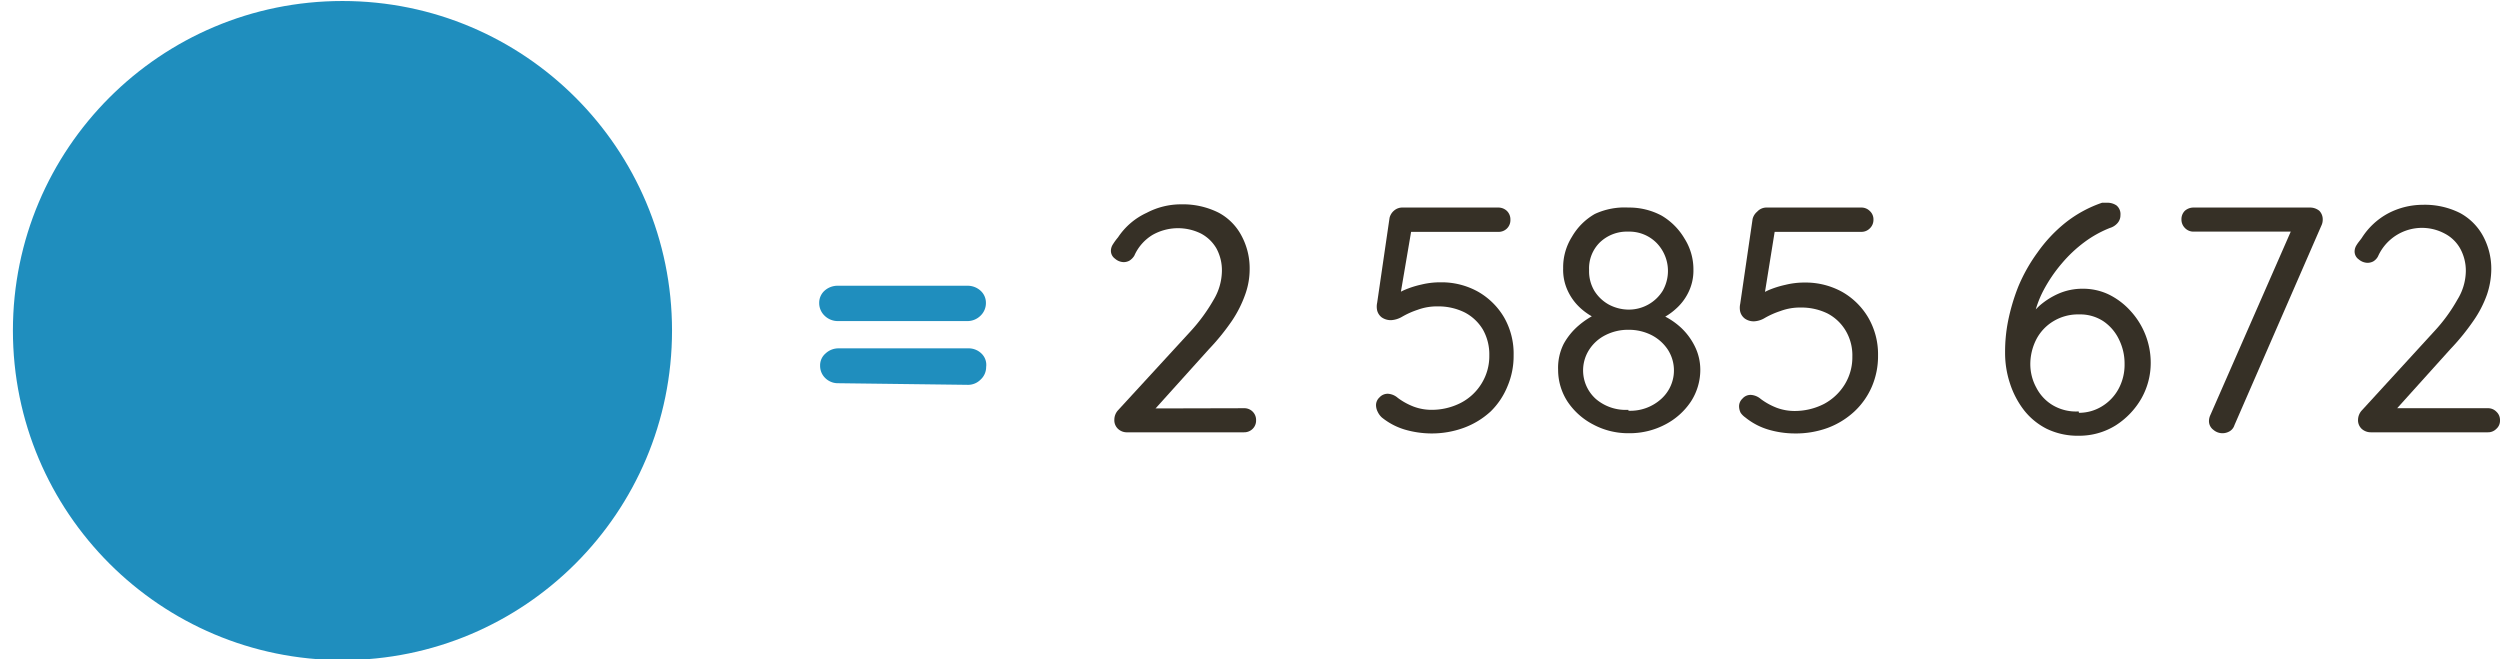 <?xml version="1.0" encoding="UTF-8" standalone="no"?>
<svg
   xmlns:dc="http://purl.org/dc/elements/1.1/"
   xmlns:cc="http://creativecommons.org/ns#"
   xmlns:rdf="http://www.w3.org/1999/02/22-rdf-syntax-ns#"
   xmlns:svg="http://www.w3.org/2000/svg"
   xmlns="http://www.w3.org/2000/svg"
   xmlns:sodipodi="http://sodipodi.sourceforge.net/DTD/sodipodi-0.dtd"
   xmlns:inkscape="http://www.inkscape.org/namespaces/inkscape"
   viewBox="0 0 109.01 28.75"
   version="1.1"
   id="svg26"
   sodipodi:docname="V4_d_3.svg"
   inkscape:version="0.92.5 (2060ec1f9f, 2020-04-08)">
  <sodipodi:namedview
     pagecolor="#ffffff"
     bordercolor="#666666"
     borderopacity="1"
     objecttolerance="10"
     gridtolerance="10"
     guidetolerance="10"
     inkscape:pageopacity="0"
     inkscape:pageshadow="2"
     inkscape:window-width="1920"
     inkscape:window-height="1017"
     id="namedview28"
     showgrid="false"
     inkscape:zoom="3.3483166"
     inkscape:cx="54.505001"
     inkscape:cy="14.375"
     inkscape:window-x="1352"
     inkscape:window-y="-8"
     inkscape:window-maximized="1"
     inkscape:current-layer="svg26" />
  <defs
     id="defs4">
    <style
       id="style2">.cls-1{fill:#1f8ebe;}.cls-2{fill:#363026;}</style>
  </defs>
  <path
     class="cls-1"
     d="m 36.55,14 a 0.82,0.82 0 0 1 -0.59,-0.23 0.76,0.76 0 0 1 -0.24,-0.56 0.71,0.71 0 0 1 0.24,-0.54 0.85,0.85 0 0 1 0.59,-0.21 h 5.61 a 0.84,0.84 0 0 1 0.59,0.21 0.71,0.71 0 0 1 0.24,0.54 0.76,0.76 0 0 1 -0.24,0.56 0.81,0.81 0 0 1 -0.59,0.23 z m 0,2.71 A 0.78,0.78 0 0 1 36,16.5 0.74,0.74 0 0 1 35.76,15.95 0.68,0.68 0 0 1 36,15.41 0.82,0.82 0 0 1 36.59,15.19 h 5.61 a 0.8,0.8 0 0 1 0.59,0.22 0.68,0.68 0 0 1 0.21,0.59 0.74,0.74 0 0 1 -0.24,0.55 0.77,0.77 0 0 1 -0.59,0.23 z"
     id="path6"
     inkscape:connector-curvature="0"
     style="fill:#1f8ebe" />
  <path
     class="cls-2"
     d="m 54.24,17.8 a 0.51,0.51 0 0 1 0.53,0.53 0.5,0.5 0 0 1 -0.15,0.37 0.52,0.52 0 0 1 -0.38,0.15 h -5.08 a 0.56,0.56 0 0 1 -0.41,-0.15 0.51,0.51 0 0 1 -0.16,-0.4 0.61,0.61 0 0 1 0.16,-0.41 l 3.17,-3.45 a 7.61,7.61 0 0 0 1,-1.37 2.51,2.51 0 0 0 0.36,-1.24 2,2 0 0 0 -0.24,-1 1.7,1.7 0 0 0 -0.68,-0.65 2.26,2.26 0 0 0 -2.1,0.06 2,2 0 0 0 -0.8,0.91 0.66,0.66 0 0 1 -0.22,0.22 0.53,0.53 0 0 1 -0.24,0.06 0.59,0.59 0 0 1 -0.38,-0.15 0.42,0.42 0 0 1 -0.18,-0.34 0.52,0.52 0 0 1 0.09,-0.29 2.52,2.52 0 0 1 0.22,-0.3 3,3 0 0 1 1.25,-1.07 3.2,3.2 0 0 1 1.5,-0.37 3.47,3.47 0 0 1 1.63,0.36 2.41,2.41 0 0 1 1,1 3,3 0 0 1 0.36,1.47 3.25,3.25 0 0 1 -0.19,1.09 5.12,5.12 0 0 1 -0.59,1.17 9.88,9.88 0 0 1 -1,1.23 l -2.45,2.72 -0.14,-0.14 z"
     id="path8"
     inkscape:connector-curvature="0"
     style="fill:#363026" />
  <path
     class="cls-2"
     d="m 62.39,18.9 a 4.2,4.2 0 0 1 -1.14,-0.17 2.91,2.91 0 0 1 -1,-0.53 0.8,0.8 0 0 1 -0.18,-0.25 0.65,0.65 0 0 1 -0.07,-0.29 0.46,0.46 0 0 1 0.15,-0.33 0.48,0.48 0 0 1 0.38,-0.16 0.72,0.72 0 0 1 0.42,0.18 2.89,2.89 0 0 0 0.69,0.38 2.22,2.22 0 0 0 0.76,0.14 2.78,2.78 0 0 0 1.31,-0.31 2.3,2.3 0 0 0 0.9,-0.85 2.27,2.27 0 0 0 0.33,-1.21 2.2,2.2 0 0 0 -0.28,-1.13 2,2 0 0 0 -0.8,-0.75 2.58,2.58 0 0 0 -1.17,-0.26 2.42,2.42 0 0 0 -0.88,0.15 3.52,3.52 0 0 0 -0.67,0.3 1.09,1.09 0 0 1 -0.47,0.15 0.7,0.7 0 0 1 -0.42,-0.12 0.55,0.55 0 0 1 -0.2,-0.3 0.79,0.79 0 0 1 0,-0.34 l 0.54,-3.7 a 0.6,0.6 0 0 1 0.2,-0.32 0.55,0.55 0 0 1 0.38,-0.13 h 4.16 a 0.54,0.54 0 0 1 0.38,0.15 0.52,0.52 0 0 1 0.15,0.38 0.51,0.51 0 0 1 -0.53,0.53 H 61.41 L 61.55,9.99 61,13.22 60.78,12.92 a 2.06,2.06 0 0 1 0.47,-0.28 4.07,4.07 0 0 1 0.72,-0.23 3.47,3.47 0 0 1 0.85,-0.1 3.26,3.26 0 0 1 1.63,0.41 3.09,3.09 0 0 1 1.14,1.13 3.18,3.18 0 0 1 0.41,1.64 3.37,3.37 0 0 1 -0.27,1.36 3.23,3.23 0 0 1 -0.73,1.09 3.52,3.52 0 0 1 -1.16,0.71 4.05,4.05 0 0 1 -1.45,0.25 z"
     id="path10"
     inkscape:connector-curvature="0"
     style="fill:#363026" />
  <path
     class="cls-2"
     d="m 72.41,13.91 v -0.2 a 3.17,3.17 0 0 1 0.88,0.57 2.82,2.82 0 0 1 0.62,0.84 2.3,2.3 0 0 1 0.23,1 2.54,2.54 0 0 1 -0.41,1.39 3,3 0 0 1 -1.12,1 3.32,3.32 0 0 1 -1.58,0.38 3.22,3.22 0 0 1 -1.56,-0.38 3,3 0 0 1 -1.12,-1 2.54,2.54 0 0 1 -0.41,-1.39 2.33,2.33 0 0 1 0.24,-1.12 2.87,2.87 0 0 1 0.66,-0.81 3.53,3.53 0 0 1 0.83,-0.53 l -0.07,0.23 a 2.68,2.68 0 0 1 -0.69,-0.46 2.35,2.35 0 0 1 -0.54,-0.73 2.16,2.16 0 0 1 -0.21,-1 2.5,2.5 0 0 1 0.38,-1.37 2.7,2.7 0 0 1 1,-1 3.07,3.07 0 0 1 1.46,-0.28 3,3 0 0 1 1.45,0.35 2.82,2.82 0 0 1 1,1 2.51,2.51 0 0 1 0.39,1.37 2.14,2.14 0 0 1 -0.23,1 2.29,2.29 0 0 1 -0.55,0.71 2.59,2.59 0 0 1 -0.65,0.43 z m -1.4,4 a 2,2 0 0 0 1.42,-0.51 1.67,1.67 0 0 0 0.29,-2.16 1.88,1.88 0 0 0 -0.71,-0.63 2.2,2.2 0 0 0 -1,-0.23 2.17,2.17 0 0 0 -1,0.23 1.8,1.8 0 0 0 -0.71,0.63 1.67,1.67 0 0 0 0.29,2.16 2,2 0 0 0 1.41,0.47 z M 69.29,11.8 a 1.67,1.67 0 0 0 0.23,0.88 1.73,1.73 0 0 0 0.63,0.6 1.86,1.86 0 0 0 0.86,0.22 1.74,1.74 0 0 0 0.86,-0.22 1.73,1.73 0 0 0 0.63,-0.6 1.75,1.75 0 0 0 -0.25,-2.07 1.67,1.67 0 0 0 -1.25,-0.51 1.7,1.7 0 0 0 -1.24,0.47 1.59,1.59 0 0 0 -0.47,1.19 z"
     id="path12"
     inkscape:connector-curvature="0"
     style="fill:#363026" />
  <path
     class="cls-2"
     d="m 78.24,18.9 a 4.09,4.09 0 0 1 -1.14,-0.17 2.91,2.91 0 0 1 -1,-0.53 0.8,0.8 0 0 1 -0.2,-0.2 0.65,0.65 0 0 1 -0.07,-0.29 0.46,0.46 0 0 1 0.15,-0.33 0.46,0.46 0 0 1 0.38,-0.16 0.74,0.74 0 0 1 0.42,0.18 2.89,2.89 0 0 0 0.69,0.38 2.21,2.21 0 0 0 0.75,0.14 2.8,2.8 0 0 0 1.32,-0.31 2.37,2.37 0 0 0 0.9,-0.85 2.27,2.27 0 0 0 0.33,-1.21 2.11,2.11 0 0 0 -0.29,-1.13 2,2 0 0 0 -0.79,-0.75 2.58,2.58 0 0 0 -1.17,-0.26 2.42,2.42 0 0 0 -0.88,0.15 3.63,3.63 0 0 0 -0.68,0.3 1,1 0 0 1 -0.46,0.15 0.66,0.66 0 0 1 -0.42,-0.12 0.55,0.55 0 0 1 -0.2,-0.3 0.79,0.79 0 0 1 0,-0.34 l 0.54,-3.7 A 0.6,0.6 0 0 1 76.62,9.23 0.55,0.55 0 0 1 77,9.05 h 4.16 a 0.51,0.51 0 0 1 0.37,0.15 0.49,0.49 0 0 1 0.16,0.38 0.51,0.51 0 0 1 -0.16,0.38 0.51,0.51 0 0 1 -0.37,0.15 h -3.9 L 77.4,10 l -0.52,3.23 -0.23,-0.3 a 2.31,2.31 0 0 1 0.47,-0.28 4.19,4.19 0 0 1 0.73,-0.23 3.47,3.47 0 0 1 0.85,-0.1 3.29,3.29 0 0 1 1.63,0.41 3.09,3.09 0 0 1 1.14,1.13 3.18,3.18 0 0 1 0.42,1.64 3.37,3.37 0 0 1 -0.27,1.36 3.23,3.23 0 0 1 -0.77,1.09 3.52,3.52 0 0 1 -1.16,0.71 4.05,4.05 0 0 1 -1.45,0.24 z"
     id="path14"
     inkscape:connector-curvature="0"
     style="fill:#363026" />
  <path
     class="cls-2"
     d="m 90.65,19 a 3.1,3.1 0 0 1 -1.4,-0.3 2.94,2.94 0 0 1 -1,-0.82 A 3.84,3.84 0 0 1 87.64,16.71 4.21,4.21 0 0 1 87.43,15.38 6.86,6.86 0 0 1 87.56,14 8.78,8.78 0 0 1 88,12.51 7.26,7.26 0 0 1 88.85,11 6.32,6.32 0 0 1 90.05,9.72 5.34,5.34 0 0 1 91.66,8.84 h 0.23 a 0.7,0.7 0 0 1 0.4,0.12 0.49,0.49 0 0 1 0.17,0.42 0.51,0.51 0 0 1 -0.13,0.35 0.7,0.7 0 0 1 -0.33,0.21 4.82,4.82 0 0 0 -1.1,0.61 5.85,5.85 0 0 0 -1,0.94 6.42,6.42 0 0 0 -0.79,1.16 4.47,4.47 0 0 0 -0.45,1.3 l -0.34,0.11 a 4,4 0 0 1 0.6,-0.72 3.24,3.24 0 0 1 0.85,-0.54 2.61,2.61 0 0 1 1.06,-0.21 2.58,2.58 0 0 1 1.14,0.26 3.14,3.14 0 0 1 0.94,0.72 3.34,3.34 0 0 1 0.87,2.24 3.14,3.14 0 0 1 -0.41,1.57 3.39,3.39 0 0 1 -1.12,1.17 3,3 0 0 1 -1.6,0.45 z m 0,-1 a 1.9,1.9 0 0 0 1,-0.28 2,2 0 0 0 0.72,-0.75 2.21,2.21 0 0 0 0.27,-1.1 2.36,2.36 0 0 0 -0.24,-1.06 2,2 0 0 0 -0.68,-0.8 1.84,1.84 0 0 0 -1.06,-0.3 2.07,2.07 0 0 0 -1.13,0.3 2,2 0 0 0 -0.74,0.79 2.38,2.38 0 0 0 -0.26,1.1 2.13,2.13 0 0 0 0.26,1 1.9,1.9 0 0 0 0.72,0.77 2,2 0 0 0 1.13,0.27 z"
     id="path16"
     inkscape:connector-curvature="0"
     style="fill:#363026" />
  <path
     class="cls-2"
     d="m 96.91,18.89 a 0.6,0.6 0 0 1 -0.4,-0.15 0.47,0.47 0 0 1 -0.19,-0.38 0.62,0.62 0 0 1 0.06,-0.26 l 3.62,-8.26 0.15,0.26 h -4.5 A 0.51,0.51 0 0 1 95.27,9.94 0.52,0.52 0 0 1 95.12,9.56 0.51,0.51 0 0 1 95.27,9.19 0.57,0.57 0 0 1 95.65,9.05 h 5.06 a 0.64,0.64 0 0 1 0.42,0.14 0.53,0.53 0 0 1 0.15,0.39 0.58,0.58 0 0 1 -0.06,0.26 l -3.79,8.7 a 0.47,0.47 0 0 1 -0.2,0.26 0.62,0.62 0 0 1 -0.32,0.09 z"
     id="path18"
     inkscape:connector-curvature="0"
     style="fill:#363026" />
  <path
     class="cls-2"
     d="m 108.48,17.8 a 0.5,0.5 0 0 1 0.37,0.15 0.49,0.49 0 0 1 0.16,0.38 0.47,0.47 0 0 1 -0.16,0.37 0.5,0.5 0 0 1 -0.37,0.15 h -5.09 a 0.59,0.59 0 0 1 -0.41,-0.15 0.51,0.51 0 0 1 -0.16,-0.4 0.62,0.62 0 0 1 0.17,-0.41 l 3.16,-3.45 a 7.17,7.17 0 0 0 1,-1.37 2.42,2.42 0 0 0 0.37,-1.24 2,2 0 0 0 -0.25,-1 1.64,1.64 0 0 0 -0.68,-0.65 2.1,2.1 0 0 0 -2.9,1 0.56,0.56 0 0 1 -0.21,0.22 0.54,0.54 0 0 1 -0.25,0.06 0.61,0.61 0 0 1 -0.38,-0.15 0.42,0.42 0 0 1 -0.18,-0.34 0.52,0.52 0 0 1 0.09,-0.29 c 0.06,-0.1 0.14,-0.19 0.22,-0.3 a 3.09,3.09 0 0 1 1.16,-1.08 3.26,3.26 0 0 1 1.5,-0.37 3.41,3.41 0 0 1 1.63,0.36 2.49,2.49 0 0 1 1,1 3,3 0 0 1 0.36,1.47 3.52,3.52 0 0 1 -0.19,1.09 4.78,4.78 0 0 1 -0.59,1.14 9.88,9.88 0 0 1 -1,1.23 l -2.45,2.72 -0.14,-0.14 z"
     id="path20"
     inkscape:connector-curvature="0"
     style="fill:#363026" />
  <circle
     class="cls-1"
     cx="14.933"
     cy="14.414"
     r="14.37"
     id="circle22"
     style="fill:#1f8ebe" />
</svg>
